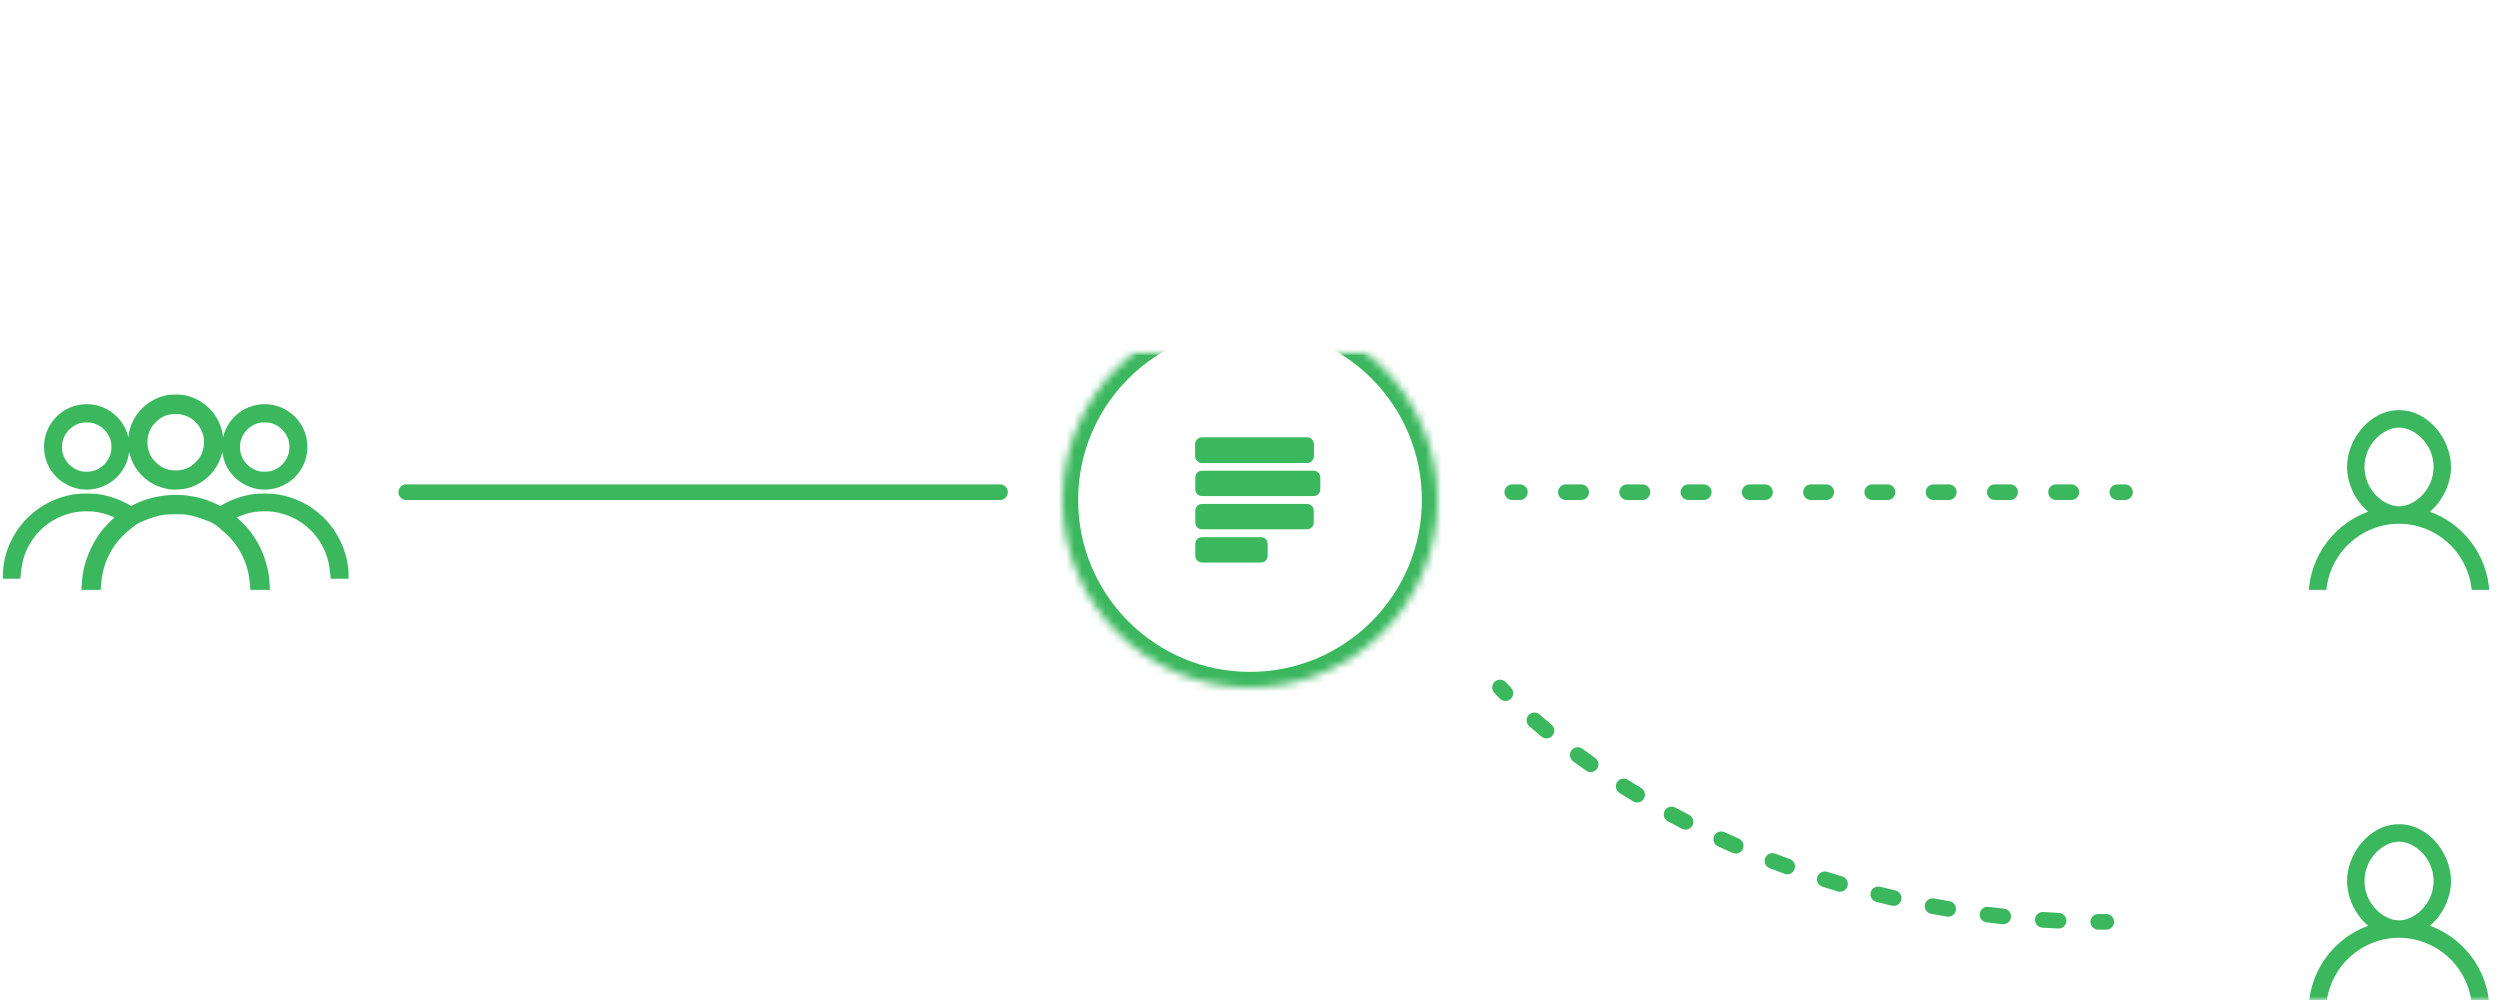 <svg width="320" height="128" viewBox="0 0 320 128" version="1.1" xmlns="http://www.w3.org/2000/svg" xmlns:xlink="http://www.w3.org/1999/xlink" xmlns:figma="http://www.figma.com/figma/ns">
<title>marketplace</title>
<desc>Created using Figma</desc>
<g id="Canvas" transform="translate(-255 45)" figma:type="canvas">
<mask id="mask0_alpha" mask-type="alpha">
<path d="M 255 -45L 575 -45L 575 83L 255 83L 255 -45Z" fill="#FFFFFF"/>
</mask>
<g id="marketplace" style="mix-blend-mode:normal;" mask="url(#mask0_alpha)" figma:type="frame">
<g id="logo_icon" style="mix-blend-mode:normal;" figma:type="frame">
<g id="Group" style="mix-blend-mode:normal;isolation:isolate;" figma:type="frame">
<g id="Group" style="mix-blend-mode:normal;isolation:isolate;" figma:type="frame">
<g id="Vector" style="mix-blend-mode:normal;isolation:isolate;" figma:type="vector">
<use xlink:href="#path0_fill" transform="translate(408 11)" fill="#3BB75E" style="mix-blend-mode:normal;"/>
</g>
<g id="Vector" style="mix-blend-mode:normal;isolation:isolate;" figma:type="vector">
<use xlink:href="#path1_fill" transform="translate(408 19.507)" fill="#3BB75E" style="mix-blend-mode:normal;"/>
</g>
<g id="Vector" style="mix-blend-mode:normal;isolation:isolate;" figma:type="vector">
<use xlink:href="#path2_fill" transform="translate(408 23.76)" fill="#3BB75E" style="mix-blend-mode:normal;"/>
</g>
<g id="Vector" style="mix-blend-mode:normal;isolation:isolate;" figma:type="vector">
<use xlink:href="#path3_fill" transform="translate(408 15.253)" fill="#3BB75E" style="mix-blend-mode:normal;"/>
</g>
</g>
<g id="Vector" style="mix-blend-mode:normal;isolation:isolate;" figma:type="vector">
<use xlink:href="#path0_fill" transform="translate(408 11)" fill="#3BB75E" style="mix-blend-mode:normal;"/>
</g>
</g>
</g>
<g id="Ellipse 3" style="mix-blend-mode:normal;" figma:type="ellipse">
<mask id="mask1_outline_ins">
<use xlink:href="#path4_fill" fill="white" transform="translate(391 -5)"/>
</mask>
<g mask="url(#mask1_outline_ins)">
<use xlink:href="#path5_stroke_2x" transform="translate(391 -5)" fill="#3BB75E" style="mix-blend-mode:normal;"/>
</g>
</g>
<g id="noun_631511_cc" style="mix-blend-mode:normal;" figma:type="frame">
<g id="Vector" style="mix-blend-mode:normal;" figma:type="vector">
<use xlink:href="#path6_fill" transform="translate(255.866 6)" fill="#3BB75E" style="mix-blend-mode:normal;"/>
<use xlink:href="#path7_stroke" transform="translate(255.866 6)" fill="#3BB75E" style="mix-blend-mode:normal;"/>
</g>
</g>
<g id="noun_101409_cc" style="mix-blend-mode:normal;" figma:type="frame">
<g id="Subtract" style="mix-blend-mode:normal;" figma:type="vector-operation">
<use xlink:href="#path8_fill" transform="translate(551.086 -45)" fill="#3BB75E" style="mix-blend-mode:normal;"/>
<use xlink:href="#path9_stroke" transform="translate(551.086 -45)" fill="#3BB75E" style="mix-blend-mode:normal;"/>
</g>
</g>
<g id="noun_101409_cc" style="mix-blend-mode:normal;" figma:type="frame">
<g id="Subtract" style="mix-blend-mode:normal;" figma:type="vector-operation">
<use xlink:href="#path8_fill" transform="translate(551.086 8)" fill="#3BB75E" style="mix-blend-mode:normal;"/>
<use xlink:href="#path9_stroke" transform="translate(551.086 8)" fill="#3BB75E" style="mix-blend-mode:normal;"/>
</g>
</g>
<g id="noun_101409_cc" style="mix-blend-mode:normal;" figma:type="frame">
<g id="Subtract" style="mix-blend-mode:normal;" figma:type="vector-operation">
<use xlink:href="#path10_fill" transform="translate(551.086 61)" fill="#3BB75E" style="mix-blend-mode:normal;"/>
<use xlink:href="#path11_stroke" transform="translate(551.086 61)" fill="#3BB75E" style="mix-blend-mode:normal;"/>
</g>
</g>
<g id="Line 5" style="mix-blend-mode:normal;" figma:type="line">
<use xlink:href="#path12_stroke" transform="translate(306 19)" fill="#3BB75E" style="mix-blend-mode:normal;"/>
</g>
<g id="Line 5" style="mix-blend-mode:normal;" figma:type="line">
<use xlink:href="#path13_stroke" transform="translate(447.566 19)" fill="#3BB75E" style="mix-blend-mode:normal;"/>
</g>
<g id="Vector 3" style="mix-blend-mode:normal;" figma:type="vector">
<use xlink:href="#path14_stroke" transform="translate(447 -35)" fill="#3BB75E" style="mix-blend-mode:normal;"/>
</g>
<g id="Vector 3" style="mix-blend-mode:normal;" figma:type="vector">
<use xlink:href="#path14_stroke" transform="matrix(1 0 0 -1 447 73)" fill="#3BB75E" style="mix-blend-mode:normal;"/>
</g>
</g>
</g>
<defs>
<path id="path0_fill" d="M 14.316 0L 0.842 0C 0.377 0 0 0.384 0 0.858L 0 2.382C 0 2.856 0.377 3.24 0.842 3.24L 14.316 3.24C 14.781 3.24 15.158 2.856 15.158 2.382L 15.158 0.858C 15.158 0.384 14.781 0 14.316 0Z"/>
<path id="path1_fill" d="M 14.316 0L 0.842 0C 0.377 0 0 0.383 0 0.857L 0 2.383C 0 2.855 0.377 3.239 0.842 3.239L 14.316 3.239C 14.781 3.239 15.158 2.855 15.158 2.383L 15.158 0.857C 15.158 0.383 14.781 0 14.316 0Z"/>
<path id="path2_fill" d="M 8.421 0L 0.842 0C 0.377 0 0 0.384 0 0.858L 0 2.382C 0 2.856 0.377 3.24 0.842 3.24L 8.421 3.24C 8.886 3.24 9.263 2.856 9.263 2.382L 9.263 0.858C 9.263 0.384 8.887 0 8.421 0Z"/>
<path id="path3_fill" d="M 15.158 0L 0.842 0C 0.377 0 0 0.384 0 0.857L 0 2.383C 0 2.856 0.377 3.24 0.842 3.24L 15.158 3.24C 15.623 3.24 16 2.856 16 2.383L 16 0.857C 16 0.384 15.623 0 15.158 0Z"/>
<path id="path4_fill" d="M 48 24C 48 37.255 37.255 48 24 48C 10.745 48 0 37.255 0 24C 0 10.745 10.745 0 24 0C 37.255 0 48 10.745 48 24Z"/>
<path id="path5_stroke_2x" d="M 46 24C 46 36.15 36.15 46 24 46L 24 50C 38.359 50 50 38.359 50 24L 46 24ZM 24 46C 11.85 46 2 36.15 2 24L -2 24C -2 38.359 9.641 50 24 50L 24 46ZM 2 24C 2 11.85 11.85 2 24 2L 24 -2C 9.641 -2 -2 9.641 -2 24L 2 24ZM 24 2C 36.15 2 46 11.85 46 24L 50 24C 50 9.641 38.359 -2 24 -2L 24 2Z"/>
<path id="path6_fill" d="M 10.114 23.514C 10.239 21.334 11.173 18.965 12.623 17.148C 12.98 16.7 13.915 15.756 14.338 15.416C 14.504 15.283 14.639 15.158 14.639 15.138C 14.639 15.064 13.643 14.606 13.06 14.411C 12.05 14.074 11.268 13.946 10.211 13.946C 9.152 13.946 8.373 14.073 7.355 14.414C 4.506 15.366 2.319 17.731 1.578 20.663C 1.472 21.084 1.37 21.703 1.313 22.276L 1.283 22.576L 0.642 22.576L 4.44944e-08 22.576L 4.44944e-08 22.334C 4.44944e-08 22.033 0.114 21.147 0.207 20.73C 0.647 18.739 1.647 16.947 3.1 15.544C 4.671 14.026 6.533 13.106 8.734 12.758C 9.431 12.648 11.036 12.648 11.734 12.758C 13.219 12.993 14.562 13.496 15.799 14.283C 15.908 14.352 15.922 14.35 16.102 14.236C 16.314 14.102 16.811 13.869 17.301 13.673C 19.88 12.639 22.725 12.557 25.317 13.441C 25.898 13.639 26.824 14.04 27.117 14.219C 27.328 14.349 27.342 14.352 27.451 14.282C 28.686 13.497 30.03 12.992 31.515 12.758C 32.212 12.648 33.817 12.648 34.515 12.758C 36.716 13.106 38.577 14.026 40.149 15.544C 41.601 16.947 42.601 18.739 43.042 20.73C 43.134 21.147 43.248 22.033 43.248 22.334L 43.248 22.576L 42.585 22.576L 41.921 22.576L 41.891 22.276C 41.834 21.703 41.732 21.084 41.626 20.663C 40.885 17.731 38.698 15.366 35.849 14.414C 35.514 14.302 35.095 14.179 34.917 14.141C 33.696 13.881 32.289 13.881 31.068 14.141C 30.53 14.256 29.571 14.597 29.044 14.862L 28.546 15.111L 28.678 15.222C 30.144 16.453 31.016 17.488 31.802 18.928C 32.53 20.263 33.051 22.056 33.134 23.514L 33.162 24L 32.403 24L 31.643 24L 31.613 23.655C 31.455 21.812 30.903 20.201 29.924 18.727C 29.361 17.881 28.683 17.146 27.787 16.414C 27.64 16.294 27.43 16.113 27.32 16.011C 27.094 15.802 26.432 15.403 26.149 15.306C 26.046 15.27 25.729 15.151 25.444 15.04C 24.698 14.751 23.989 14.545 23.332 14.427C 22.829 14.336 22.617 14.323 21.602 14.323C 20.295 14.323 19.749 14.393 18.8 14.681C 17.367 15.115 16.536 15.501 15.846 16.054C 14.312 17.28 13.463 18.254 12.745 19.613C 12.073 20.884 11.734 22.074 11.589 23.677L 11.559 24L 10.823 24L 10.087 24L 10.114 23.514ZM 9.589 11.136C 8.547 11.005 7.482 10.479 6.72 9.716C 4.781 7.777 4.781 4.627 6.72 2.688C 8.659 0.75 11.809 0.75 13.748 2.688C 15.686 4.627 15.686 7.777 13.748 9.716C 12.658 10.806 11.128 11.328 9.589 11.136ZM 11.213 9.763C 12.222 9.475 13.035 8.803 13.504 7.871C 13.792 7.3 13.89 6.881 13.89 6.224C 13.89 5.568 13.792 5.149 13.504 4.578C 13.031 3.638 12.223 2.975 11.19 2.679C 10.898 2.595 10.726 2.577 10.234 2.577C 9.55 2.577 9.16 2.663 8.61 2.935C 7.667 3.4 6.936 4.305 6.67 5.335C 6.542 5.83 6.542 6.621 6.67 7.114C 7.028 8.492 8.092 9.509 9.505 9.825C 9.933 9.921 10.766 9.891 11.213 9.763L 11.213 9.763ZM 21.135 11.16C 21.074 11.15 20.873 11.119 20.69 11.092C 20.212 11.022 19.579 10.811 19.071 10.551C 17.751 9.876 16.74 8.681 16.295 7.27C 16.103 6.662 16.043 6.26 16.043 5.579C 16.043 4.898 16.103 4.497 16.295 3.889C 16.918 1.914 18.629 0.423 20.69 0.057C 21.119 -0.019 22.13 -0.019 22.559 0.057C 24.62 0.423 26.331 1.914 26.954 3.889C 27.146 4.497 27.206 4.898 27.206 5.579C 27.206 6.26 27.146 6.662 26.954 7.27C 26.342 9.21 24.677 10.69 22.674 11.076C 22.317 11.145 21.349 11.198 21.135 11.16ZM 22.46 9.647C 23.215 9.492 23.855 9.157 24.426 8.62C 25.037 8.046 25.412 7.425 25.617 6.65C 25.773 6.062 25.781 5.209 25.636 4.625C 25.176 2.771 23.535 1.487 21.624 1.487C 20.556 1.487 19.604 1.856 18.839 2.568C 18.22 3.144 17.809 3.832 17.612 4.625C 17.468 5.209 17.476 6.062 17.631 6.65C 17.837 7.426 18.212 8.046 18.825 8.622C 19.386 9.15 20.027 9.487 20.779 9.648C 21.18 9.734 22.039 9.734 22.46 9.647ZM 32.37 11.135C 31.328 11.005 30.264 10.479 29.501 9.716C 27.562 7.777 27.562 4.627 29.501 2.688C 31.44 0.75 34.59 0.75 36.529 2.688C 38.467 4.627 38.467 7.777 36.529 9.716C 35.439 10.806 33.91 11.328 32.37 11.135ZM 33.994 9.763C 35.003 9.475 35.816 8.803 36.285 7.871C 36.573 7.3 36.671 6.881 36.671 6.224C 36.671 5.568 36.573 5.149 36.285 4.578C 35.812 3.638 35.004 2.975 33.971 2.679C 33.679 2.595 33.508 2.577 33.015 2.577C 32.331 2.577 31.941 2.663 31.391 2.935C 30.448 3.4 29.717 4.305 29.451 5.335C 29.323 5.83 29.323 6.621 29.451 7.114C 29.809 8.492 30.873 9.509 32.286 9.825C 32.714 9.921 33.547 9.891 33.994 9.763Z"/>
<path id="path7_stroke" d="M 12.623 17.148L 13.013 17.46L 13.013 17.46L 12.623 17.148ZM 14.338 15.416L 14.652 15.806L 14.652 15.806L 14.338 15.416ZM 13.06 14.411L 13.219 13.937L 13.219 13.937L 13.06 14.411ZM 7.355 14.414L 7.196 13.939L 7.196 13.939L 7.355 14.414ZM 1.578 20.663L 1.093 20.54L 1.578 20.663ZM 1.313 22.276L 0.815 22.227L 0.815 22.227L 1.313 22.276ZM 1.283 22.576L 1.283 23.076L 1.736 23.076L 1.781 22.626L 1.283 22.576ZM 4.44944e-08 22.576L -0.5 22.576L -0.5 23.076L 4.44944e-08 23.076L 4.44944e-08 22.576ZM 0.207 20.73L 0.695 20.838L 0.695 20.838L 0.207 20.73ZM 3.1 15.544L 2.753 15.184L 2.753 15.184L 3.1 15.544ZM 8.734 12.758L 8.656 12.264L 8.656 12.264L 8.734 12.758ZM 11.734 12.758L 11.656 13.252L 11.734 12.758ZM 15.799 14.283L 16.067 13.861L 16.067 13.861L 15.799 14.283ZM 16.102 14.236L 16.369 14.659L 16.369 14.659L 16.102 14.236ZM 17.301 13.673L 17.115 13.209L 17.115 13.209L 17.301 13.673ZM 25.317 13.441L 25.156 13.914L 25.156 13.914L 25.317 13.441ZM 27.117 14.219L 26.855 14.645L 26.855 14.645L 27.117 14.219ZM 27.451 14.282L 27.182 13.861L 27.182 13.861L 27.451 14.282ZM 31.515 12.758L 31.437 12.264L 31.515 12.758ZM 34.515 12.758L 34.593 12.264L 34.515 12.758ZM 40.149 15.544L 40.496 15.184L 40.149 15.544ZM 43.042 20.73L 42.554 20.838L 42.554 20.838L 43.042 20.73ZM 43.248 22.576L 43.248 23.076L 43.748 23.076L 43.748 22.576L 43.248 22.576ZM 41.921 22.576L 41.423 22.626L 41.468 23.076L 41.921 23.076L 41.921 22.576ZM 41.891 22.276L 42.389 22.227L 41.891 22.276ZM 41.626 20.663L 41.141 20.785L 41.141 20.785L 41.626 20.663ZM 35.849 14.414L 36.008 13.939L 36.008 13.939L 35.849 14.414ZM 34.917 14.141L 35.022 13.652L 35.022 13.652L 34.917 14.141ZM 31.068 14.141L 30.964 13.652L 31.068 14.141ZM 29.044 14.862L 28.82 14.415L 28.82 14.415L 29.044 14.862ZM 28.546 15.111L 28.322 14.665L 27.642 15.005L 28.225 15.494L 28.546 15.111ZM 28.678 15.222L 29 14.839L 29 14.839L 28.678 15.222ZM 31.802 18.928L 31.363 19.167L 31.802 18.928ZM 33.134 23.514L 32.635 23.543L 32.635 23.543L 33.134 23.514ZM 33.162 24L 33.162 24.5L 33.691 24.5L 33.661 23.971L 33.162 24ZM 31.643 24L 31.145 24.043L 31.184 24.5L 31.643 24.5L 31.643 24ZM 31.613 23.655L 31.115 23.698L 31.115 23.698L 31.613 23.655ZM 29.924 18.727L 29.507 19.004L 29.507 19.004L 29.924 18.727ZM 27.787 16.414L 28.103 16.027L 27.787 16.414ZM 27.32 16.011L 26.98 16.377L 27.32 16.011ZM 26.149 15.306L 25.986 15.778L 25.986 15.778L 26.149 15.306ZM 25.444 15.04L 25.625 14.574L 25.625 14.574L 25.444 15.04ZM 23.332 14.427L 23.42 13.934L 23.42 13.934L 23.332 14.427ZM 18.8 14.681L 18.655 14.203L 18.655 14.203L 18.8 14.681ZM 15.846 16.054L 15.534 15.663L 15.534 15.663L 15.846 16.054ZM 12.745 19.613L 13.187 19.846L 12.745 19.613ZM 11.589 23.677L 12.087 23.723L 12.087 23.723L 11.589 23.677ZM 11.559 24L 11.559 24.5L 12.016 24.5L 12.057 24.045L 11.559 24ZM 10.087 24L 9.587 23.971L 9.557 24.5L 10.087 24.5L 10.087 24ZM 9.589 11.136L 9.651 10.639L 9.651 10.639L 9.589 11.136ZM 6.72 9.716L 6.366 10.07L 6.366 10.07L 6.72 9.716ZM 6.72 2.688L 6.366 2.335L 6.366 2.335L 6.72 2.688ZM 13.748 2.688L 14.101 2.335L 14.101 2.335L 13.748 2.688ZM 13.748 9.716L 14.101 10.07L 14.101 10.07L 13.748 9.716ZM 11.213 9.763L 11.075 9.282L 11.213 10.263L 11.213 9.763ZM 13.504 7.871L 13.058 7.646L 13.058 7.646L 13.504 7.871ZM 13.504 4.578L 13.058 4.803L 13.504 4.578ZM 11.19 2.679L 11.053 3.16L 11.053 3.16L 11.19 2.679ZM 8.61 2.935L 8.388 2.486L 8.388 2.486L 8.61 2.935ZM 6.67 5.335L 7.154 5.46L 6.67 5.335ZM 6.67 7.114L 7.154 6.989L 7.154 6.989L 6.67 7.114ZM 9.505 9.825L 9.614 9.337L 9.505 9.825ZM 11.213 9.763L 11.35 10.244L 11.213 9.263L 11.213 9.763ZM 20.69 11.092L 20.762 10.597L 20.69 11.092ZM 19.071 10.551L 19.299 10.106L 19.071 10.551ZM 16.295 7.27L 16.771 7.12L 16.771 7.12L 16.295 7.27ZM 16.295 3.889L 15.818 3.738L 15.818 3.738L 16.295 3.889ZM 20.69 0.057L 20.777 0.549L 20.777 0.549L 20.69 0.057ZM 22.559 0.057L 22.646 -0.435L 22.646 -0.435L 22.559 0.057ZM 26.954 3.889L 26.477 4.039L 26.477 4.039L 26.954 3.889ZM 26.954 7.27L 26.477 7.12L 26.477 7.12L 26.954 7.27ZM 22.674 11.076L 22.579 10.585L 22.579 10.585L 22.674 11.076ZM 24.426 8.62L 24.769 8.984L 24.426 8.62ZM 25.617 6.65L 26.101 6.778L 26.101 6.778L 25.617 6.65ZM 25.636 4.625L 25.151 4.746L 25.151 4.746L 25.636 4.625ZM 18.839 2.568L 18.498 2.202L 18.498 2.202L 18.839 2.568ZM 17.612 4.625L 18.098 4.746L 18.098 4.746L 17.612 4.625ZM 17.631 6.65L 17.148 6.778L 17.148 6.778L 17.631 6.65ZM 18.825 8.622L 18.482 8.987L 18.482 8.987L 18.825 8.622ZM 20.779 9.648L 20.884 9.159L 20.884 9.159L 20.779 9.648ZM 29.501 9.716L 29.855 9.363L 29.501 9.716ZM 36.529 2.688L 36.175 3.042L 36.529 2.688ZM 33.994 9.763L 34.131 10.244L 33.994 9.763ZM 36.285 7.871L 35.839 7.646L 35.839 7.646L 36.285 7.871ZM 36.285 4.578L 36.732 4.353L 36.732 4.353L 36.285 4.578ZM 33.971 2.679L 33.834 3.16L 33.834 3.16L 33.971 2.679ZM 31.391 2.935L 31.169 2.486L 31.169 2.486L 31.391 2.935ZM 29.451 5.335L 29.935 5.46L 29.451 5.335ZM 29.451 7.114L 29.935 6.989L 29.935 6.989L 29.451 7.114ZM 32.286 9.825L 32.395 9.337L 32.395 9.337L 32.286 9.825ZM 10.614 23.543C 10.727 21.441 11.605 19.215 13.013 17.46L 12.232 16.836C 10.74 18.714 9.751 21.227 9.615 23.486L 10.614 23.543ZM 13.013 17.46C 13.354 17.032 14.249 16.128 14.652 15.806L 14.025 15.026C 13.58 15.385 12.607 16.367 12.232 16.836L 13.013 17.46ZM 14.652 15.806C 14.74 15.734 14.829 15.659 14.89 15.602C 14.922 15.572 14.959 15.536 14.983 15.51C 14.998 15.493 15.023 15.463 15.039 15.442C 15.049 15.427 15.071 15.391 15.084 15.368C 15.094 15.347 15.139 15.259 15.139 15.138L 14.139 15.138C 14.139 15.072 14.152 15.02 14.161 14.99C 14.171 14.958 14.183 14.934 14.191 14.918C 14.206 14.888 14.22 14.867 14.226 14.859C 14.234 14.848 14.24 14.841 14.242 14.838C 14.245 14.835 14.247 14.833 14.247 14.833C 14.249 14.83 14.244 14.836 14.237 14.843C 14.229 14.851 14.222 14.857 14.211 14.868C 14.167 14.908 14.101 14.965 14.025 15.026L 14.652 15.806ZM 15.139 15.138C 15.139 15.002 15.085 14.905 15.06 14.865C 15.039 14.834 15.001 14.787 14.982 14.767C 14.954 14.741 14.91 14.704 14.883 14.685C 14.839 14.655 14.775 14.616 14.715 14.583C 14.603 14.521 14.444 14.443 14.277 14.366C 13.947 14.214 13.527 14.04 13.219 13.937L 12.902 14.885C 13.177 14.977 13.546 15.13 13.859 15.274C 14.014 15.345 14.14 15.408 14.233 15.459C 14.276 15.482 14.293 15.493 14.307 15.502C 14.311 15.506 14.295 15.495 14.273 15.473C 14.262 15.462 14.237 15.436 14.212 15.395C 14.191 15.361 14.139 15.27 14.139 15.138L 15.139 15.138ZM 13.219 13.937C 12.17 13.588 11.309 13.448 10.211 13.446L 10.211 14.446C 11.228 14.444 11.931 14.559 12.902 14.885L 13.219 13.937ZM 10.211 13.446C 9.111 13.448 8.253 13.588 7.196 13.939L 7.513 14.888C 8.493 14.559 9.192 14.444 10.211 14.446L 10.211 13.446ZM 7.196 13.939C 4.185 14.946 1.876 17.445 1.093 20.54L 2.063 20.785C 2.762 18.018 4.827 15.785 7.513 14.888L 7.196 13.939ZM 1.093 20.54C 0.982 20.982 0.874 21.638 0.815 22.227L 1.811 22.325C 1.866 21.769 1.961 21.186 2.063 20.785L 1.093 20.54ZM 0.815 22.227L 0.786 22.527L 1.781 22.626L 1.811 22.325L 0.815 22.227ZM 1.283 22.076L 0.642 22.076L 0.642 23.076L 1.283 23.076L 1.283 22.076ZM 0.642 22.076L 4.44944e-08 22.076L 4.44944e-08 23.076L 0.642 23.076L 0.642 22.076ZM 0.5 22.576L 0.5 22.334L -0.5 22.334L -0.5 22.576L 0.5 22.576ZM 0.5 22.334C 0.5 22.081 0.607 21.233 0.695 20.838L -0.282 20.622C -0.379 21.061 -0.5 21.985 -0.5 22.334L 0.5 22.334ZM 0.695 20.838C 1.115 18.916 2.044 17.252 3.447 15.903L 2.753 15.184C 1.251 16.642 0.18 18.561 -0.282 20.622L 0.695 20.838ZM 3.447 15.903C 4.959 14.435 6.684 13.582 8.812 13.252L 8.656 12.264C 6.381 12.629 4.383 13.617 2.753 15.184L 3.447 15.903ZM 8.812 13.252C 9.458 13.15 11.01 13.15 11.656 13.252L 11.812 12.264C 11.062 12.146 9.405 12.146 8.656 12.264L 8.812 13.252ZM 11.656 13.252C 13.091 13.476 14.339 13.944 15.53 14.705L 16.067 13.861C 14.785 13.049 13.346 12.509 11.812 12.264L 11.656 13.252ZM 15.53 14.705C 15.559 14.723 15.747 14.861 16 14.823C 16.075 14.808 16.176 14.77 16.229 14.743C 16.272 14.72 16.322 14.689 16.369 14.659L 15.835 13.814C 15.788 13.844 15.768 13.855 15.759 13.86C 15.747 13.866 15.784 13.844 15.848 13.834C 15.884 13.829 15.923 13.828 15.963 13.833C 16.002 13.839 16.032 13.849 16.053 13.857C 16.083 13.869 16.099 13.881 16.067 13.861L 15.53 14.705ZM 16.369 14.659C 16.541 14.551 17.002 14.331 17.487 14.137L 17.115 13.209C 16.621 13.406 16.088 13.654 15.835 13.814L 16.369 14.659ZM 17.487 14.137C 19.982 13.128 22.651 13.051 25.156 13.914L 25.479 12.967C 22.8 12.062 19.778 12.149 17.115 13.209L 17.487 14.137ZM 25.156 13.914C 25.724 14.108 26.61 14.494 26.855 14.645L 27.379 13.793C 27.039 13.585 26.071 13.169 25.479 12.967L 25.156 13.914ZM 26.855 14.645C 26.921 14.686 27.072 14.787 27.229 14.817C 27.49 14.866 27.68 14.729 27.719 14.704L 27.182 13.861C 27.171 13.868 27.167 13.87 27.169 13.869C 27.171 13.868 27.185 13.86 27.207 13.852C 27.231 13.843 27.265 13.833 27.305 13.829C 27.346 13.825 27.384 13.828 27.415 13.834C 27.468 13.844 27.497 13.863 27.477 13.852C 27.461 13.843 27.434 13.827 27.379 13.793L 26.855 14.645ZM 27.719 14.704C 28.909 13.944 30.158 13.476 31.593 13.252L 31.437 12.264C 29.903 12.509 28.462 13.05 27.182 13.861L 27.719 14.704ZM 31.593 13.252C 32.239 13.15 33.791 13.15 34.437 13.252L 34.593 12.264C 33.843 12.146 32.186 12.146 31.437 12.264L 31.593 13.252ZM 34.437 13.252C 36.564 13.582 38.289 14.435 39.801 15.903L 40.496 15.184C 38.865 13.617 36.867 12.629 34.593 12.264L 34.437 13.252ZM 39.801 15.903C 41.205 17.252 42.134 18.916 42.554 20.838L 43.53 20.622C 43.068 18.561 41.998 16.642 40.496 15.184L 39.801 15.903ZM 42.554 20.838C 42.641 21.233 42.748 22.081 42.748 22.334L 43.748 22.334C 43.748 21.985 43.627 21.061 43.53 20.622L 42.554 20.838ZM 42.748 22.334L 42.748 22.576L 43.748 22.576L 43.748 22.334L 42.748 22.334ZM 43.248 22.076L 42.585 22.076L 42.585 23.076L 43.248 23.076L 43.248 22.076ZM 42.585 22.076L 41.921 22.076L 41.921 23.076L 42.585 23.076L 42.585 22.076ZM 42.418 22.527L 42.389 22.227L 41.393 22.325L 41.423 22.626L 42.418 22.527ZM 42.389 22.227C 42.33 21.638 42.222 20.982 42.111 20.54L 41.141 20.785C 41.243 21.186 41.338 21.769 41.393 22.325L 42.389 22.227ZM 42.111 20.54C 41.328 17.445 39.02 14.946 36.008 13.939L 35.691 14.888C 38.377 15.785 40.442 18.018 41.141 20.785L 42.111 20.54ZM 36.008 13.939C 35.663 13.825 35.217 13.694 35.022 13.652L 34.813 14.63C 34.972 14.664 35.365 14.779 35.691 14.888L 36.008 13.939ZM 35.022 13.652C 33.749 13.383 32.236 13.383 30.964 13.652L 31.172 14.63C 32.342 14.378 33.644 14.378 34.813 14.63L 35.022 13.652ZM 30.964 13.652C 30.394 13.775 29.375 14.138 28.82 14.415L 29.268 15.309C 29.767 15.057 30.667 14.737 31.172 14.63L 30.964 13.652ZM 28.82 14.415L 28.322 14.665L 28.77 15.558L 29.268 15.309L 28.82 14.415ZM 28.225 15.494L 28.357 15.605L 29 14.839L 28.868 14.729L 28.225 15.494ZM 28.357 15.605C 29.791 16.807 30.604 17.77 31.363 19.167L 32.24 18.688C 31.429 17.206 30.497 16.099 29 14.839L 28.357 15.605ZM 31.363 19.167C 32.067 20.453 32.558 22.141 32.635 23.543L 33.633 23.486C 33.544 21.971 32.992 20.072 32.24 18.688L 31.363 19.167ZM 32.635 23.543L 32.663 24.029L 33.661 23.971L 33.633 23.486L 32.635 23.543ZM 33.162 23.5L 32.403 23.5L 32.403 24.5L 33.162 24.5L 33.162 23.5ZM 32.403 23.5L 31.643 23.5L 31.643 24.5L 32.403 24.5L 32.403 23.5ZM 32.141 23.957L 32.112 23.612L 31.115 23.698L 31.145 24.043L 32.141 23.957ZM 32.112 23.612C 31.944 21.709 31.351 19.98 30.34 18.451L 29.507 19.004C 30.454 20.422 30.966 21.916 31.115 23.698L 32.112 23.612ZM 30.34 18.451C 29.755 17.572 29.026 16.782 28.103 16.027L 27.47 16.802C 28.34 17.511 28.968 18.19 29.507 19.004L 30.34 18.451ZM 28.103 16.027C 27.962 15.912 27.763 15.74 27.659 15.644L 26.98 16.377C 27.096 16.485 27.318 16.677 27.47 16.802L 28.103 16.027ZM 27.659 15.644C 27.519 15.516 27.255 15.334 27.014 15.188C 26.781 15.048 26.506 14.9 26.311 14.833L 25.986 15.778C 26.074 15.809 26.272 15.909 26.498 16.045C 26.715 16.175 26.895 16.297 26.98 16.377L 27.659 15.644ZM 26.311 14.833C 26.216 14.8 25.907 14.684 25.625 14.574L 25.263 15.506C 25.55 15.618 25.877 15.741 25.986 15.778L 26.311 14.833ZM 25.625 14.574C 24.858 14.277 24.103 14.058 23.42 13.934L 23.243 14.919C 23.875 15.031 24.538 15.224 25.263 15.506L 25.625 14.574ZM 23.42 13.934C 22.889 13.84 22.632 13.824 21.602 13.823L 21.602 14.823C 22.602 14.823 22.77 14.833 23.243 14.919L 23.42 13.934ZM 21.602 13.823C 20.264 13.825 19.644 13.904 18.655 14.203L 18.945 15.159C 19.854 14.882 20.327 14.822 21.602 14.823L 21.602 13.823ZM 18.655 14.203C 17.198 14.644 16.297 15.053 15.534 15.663L 16.158 16.444C 16.776 15.95 17.537 15.586 18.945 15.159L 18.655 14.203ZM 15.534 15.663C 13.966 16.919 13.051 17.971 12.303 19.379L 13.187 19.846C 13.876 18.537 14.658 17.641 16.158 16.444L 15.534 15.663ZM 12.303 19.379C 11.609 20.698 11.243 21.982 11.091 23.632L 12.087 23.723C 12.226 22.165 12.537 21.071 13.187 19.846L 12.303 19.379ZM 11.091 23.632L 11.062 23.955L 12.057 24.045L 12.087 23.723L 11.091 23.632ZM 11.559 23.5L 10.823 23.5L 10.823 24.5L 11.559 24.5L 11.559 23.5ZM 10.823 23.5L 10.087 23.5L 10.087 24.5L 10.823 24.5L 10.823 23.5ZM 10.586 24.029L 10.614 23.543L 9.615 23.486L 9.587 23.971L 10.586 24.029ZM 9.651 10.639C 8.691 10.527 7.774 10.072 7.073 9.363L 6.366 10.07C 7.191 10.885 8.403 11.484 9.527 11.632L 9.651 10.639ZM 7.073 9.363C 5.33 7.619 5.33 4.785 7.073 3.042L 6.366 2.335C 4.232 4.469 4.232 7.936 6.366 10.07L 7.073 9.363ZM 7.073 3.042C 8.817 1.298 11.65 1.298 13.394 3.042L 14.101 2.335C 11.967 0.201 8.5 0.201 6.366 2.335L 7.073 3.042ZM 13.394 3.042C 15.137 4.785 15.137 7.619 13.394 9.363L 14.101 10.07C 16.235 7.936 16.235 4.469 14.101 2.335L 13.394 3.042ZM 13.394 9.363C 12.414 10.342 11.039 10.813 9.651 10.639L 9.527 11.632C 11.218 11.843 12.901 11.269 14.101 10.07L 13.394 9.363ZM 11.35 10.244C 12.493 9.917 13.418 9.154 13.951 8.096L 13.058 7.646C 12.652 8.453 11.951 9.032 11.075 9.282L 11.35 10.244ZM 13.951 8.096C 14.262 7.47 14.386 6.938 14.39 6.224L 13.39 6.224C 13.393 6.824 13.322 7.129 13.058 7.646L 13.951 8.096ZM 14.39 6.224C 14.386 5.511 14.262 4.979 13.951 4.353L 13.058 4.803C 13.322 5.32 13.393 5.625 13.39 6.224L 14.39 6.224ZM 13.951 4.353C 13.413 3.285 12.492 2.531 11.328 2.198L 11.053 3.16C 11.954 3.418 12.649 3.99 13.058 4.803L 13.951 4.353ZM 11.328 2.198C 10.994 2.105 10.753 2.078 10.234 2.077L 10.234 3.077C 10.7 3.076 10.803 3.086 11.053 3.16L 11.328 2.198ZM 10.234 2.077C 9.496 2.08 8.994 2.191 8.388 2.486L 8.831 3.383C 9.325 3.135 9.604 3.074 10.234 3.077L 10.234 2.077ZM 8.388 2.486C 7.313 3.017 6.487 4.041 6.185 5.21L 7.154 5.46C 7.384 4.569 8.02 3.783 8.831 3.383L 8.388 2.486ZM 6.185 5.21C 6.036 5.787 6.037 6.664 6.186 7.24L 7.154 6.989C 7.047 6.578 7.047 5.873 7.154 5.46L 6.185 5.21ZM 6.186 7.24C 6.592 8.803 7.804 9.957 9.396 10.313L 9.614 9.337C 8.38 9.061 7.464 8.18 7.154 6.989L 6.186 7.24ZM 9.396 10.313C 9.91 10.428 10.828 10.393 11.35 10.244L 11.075 9.282C 10.704 9.388 9.956 9.414 9.614 9.337L 9.396 10.313ZM 11.213 9.263L 11.213 9.263L 11.213 10.263L 11.213 10.263L 11.213 9.263ZM 21.221 10.668C 21.155 10.656 20.948 10.624 20.762 10.597L 20.618 11.587C 20.799 11.613 20.993 11.643 21.049 11.653L 21.221 10.668ZM 20.762 10.597C 20.328 10.536 19.773 10.35 19.299 10.106L 18.844 10.996C 19.386 11.272 20.096 11.509 20.618 11.587L 20.762 10.597ZM 19.299 10.106C 18.098 9.491 17.176 8.402 16.771 7.12L 15.818 7.421C 16.303 8.959 17.405 10.26 18.844 10.996L 19.299 10.106ZM 16.771 7.12C 16.59 6.549 16.541 6.223 16.543 5.579L 15.543 5.579C 15.544 6.297 15.615 6.774 15.818 7.421L 16.771 7.12ZM 16.543 5.579C 16.541 4.935 16.59 4.609 16.771 4.039L 15.818 3.738C 15.615 4.384 15.544 4.861 15.543 5.579L 16.543 5.579ZM 16.771 4.039C 17.338 2.244 18.897 0.883 20.777 0.549L 20.603 -0.435C 18.36 -0.038 16.498 1.583 15.818 3.738L 16.771 4.039ZM 20.777 0.549C 21.149 0.484 22.1 0.484 22.471 0.549L 22.646 -0.435C 22.159 -0.522 21.09 -0.522 20.603 -0.435L 20.777 0.549ZM 22.471 0.549C 24.352 0.883 25.911 2.244 26.477 4.039L 27.431 3.738C 26.751 1.583 24.888 -0.038 22.646 -0.435L 22.471 0.549ZM 26.477 4.039C 26.659 4.609 26.707 4.935 26.706 5.579L 27.706 5.579C 27.704 4.861 27.633 4.384 27.431 3.738L 26.477 4.039ZM 26.706 5.579C 26.707 6.223 26.659 6.549 26.477 7.12L 27.431 7.421C 27.633 6.774 27.704 6.297 27.706 5.579L 26.706 5.579ZM 26.477 7.12C 25.92 8.884 24.403 10.234 22.579 10.585L 22.768 11.567C 24.951 11.147 26.763 9.536 27.431 7.421L 26.477 7.12ZM 22.579 10.585C 22.425 10.616 22.128 10.642 21.824 10.659C 21.672 10.667 21.532 10.672 21.413 10.673C 21.297 10.674 21.201 10.663 21.221 10.668L 21.049 11.653C 21.153 11.671 21.296 11.673 21.419 11.673C 21.552 11.672 21.716 11.666 21.878 11.657C 22.201 11.64 22.566 11.606 22.768 11.567L 22.579 10.585ZM 22.561 10.136C 23.383 9.963 24.145 9.565 24.769 8.984L 24.084 8.256C 23.566 8.75 23.048 9.02 22.36 9.157L 22.561 10.136ZM 24.769 8.984C 25.426 8.36 25.872 7.62 26.101 6.778L 25.134 6.522C 24.952 7.23 24.648 7.732 24.084 8.256L 24.769 8.984ZM 26.101 6.778C 26.268 6.129 26.277 5.15 26.121 4.505L 25.151 4.746C 25.284 5.267 25.277 5.995 25.134 6.522L 26.101 6.778ZM 26.121 4.505C 25.606 2.428 23.764 0.987 21.624 0.987L 21.624 1.987C 23.305 1.987 24.746 3.115 25.151 4.746L 26.121 4.505ZM 21.624 0.987C 20.464 0.996 19.338 1.433 18.498 2.202L 19.179 2.934C 19.869 2.28 20.648 1.978 21.624 1.987L 21.624 0.987ZM 18.498 2.202C 17.831 2.829 17.347 3.642 17.127 4.505L 18.098 4.746C 18.272 4.023 18.609 3.458 19.179 2.934L 18.498 2.202ZM 17.127 4.505C 16.971 5.15 16.98 6.129 17.148 6.778L 18.115 6.522C 17.971 5.995 17.964 5.267 18.098 4.746L 17.127 4.505ZM 17.148 6.778C 17.376 7.621 17.823 8.36 18.482 8.987L 19.167 8.258C 18.601 7.731 18.297 7.231 18.115 6.522L 17.148 6.778ZM 18.482 8.987C 19.096 9.557 19.857 9.957 20.674 10.137L 20.884 9.159C 20.198 9.017 19.676 8.743 19.167 8.258L 18.482 8.987ZM 20.674 10.137C 21.146 10.238 22.075 10.236 22.561 10.136L 22.36 9.157C 22.002 9.231 21.214 9.23 20.884 9.159L 20.674 10.137ZM 32.432 10.639C 31.472 10.527 30.555 10.072 29.855 9.363L 29.147 10.07C 29.972 10.885 31.184 11.484 32.308 11.632L 32.432 10.639ZM 29.855 9.363C 28.111 7.619 28.111 4.785 29.855 3.042L 29.147 2.335C 27.013 4.469 27.013 7.936 29.147 10.07L 29.855 9.363ZM 29.855 3.042C 31.598 1.298 34.432 1.298 36.175 3.042L 36.882 2.335C 34.748 0.201 31.281 0.201 29.147 2.335L 29.855 3.042ZM 36.175 3.042C 37.919 4.785 37.919 7.619 36.175 9.363L 36.882 10.07C 39.016 7.936 39.016 4.469 36.882 2.335L 36.175 3.042ZM 36.175 9.363C 35.195 10.342 33.82 10.813 32.432 10.639L 32.308 11.632C 33.999 11.843 35.682 11.269 36.882 10.07L 36.175 9.363ZM 34.131 10.244C 35.274 9.917 36.199 9.154 36.732 8.096L 35.839 7.646C 35.433 8.453 34.732 9.032 33.856 9.282L 34.131 10.244ZM 36.732 8.096C 37.043 7.47 37.168 6.938 37.171 6.224L 36.171 6.224C 36.174 6.824 36.103 7.129 35.839 7.646L 36.732 8.096ZM 37.171 6.224C 37.168 5.511 37.043 4.979 36.732 4.353L 35.839 4.803C 36.103 5.32 36.174 5.625 36.171 6.224L 37.171 6.224ZM 36.732 4.353C 36.194 3.285 35.273 2.531 34.109 2.198L 33.834 3.16C 34.735 3.418 35.43 3.99 35.839 4.803L 36.732 4.353ZM 34.109 2.198C 33.775 2.105 33.534 2.078 33.015 2.077L 33.015 3.077C 33.481 3.076 33.584 3.086 33.834 3.16L 34.109 2.198ZM 33.015 2.077C 32.277 2.08 31.775 2.191 31.169 2.486L 31.612 3.383C 32.106 3.135 32.385 3.074 33.015 3.077L 33.015 2.077ZM 31.169 2.486C 30.095 3.017 29.268 4.041 28.967 5.21L 29.935 5.46C 30.165 4.569 30.802 3.783 31.612 3.383L 31.169 2.486ZM 28.967 5.21C 28.817 5.787 28.818 6.664 28.967 7.24L 29.935 6.989C 29.828 6.578 29.828 5.873 29.935 5.46L 28.967 5.21ZM 28.967 7.24C 29.373 8.803 30.585 9.957 32.177 10.313L 32.395 9.337C 31.161 9.061 30.245 8.18 29.935 6.989L 28.967 7.24ZM 32.177 10.313C 32.691 10.428 33.609 10.393 34.131 10.244L 33.856 9.282C 33.485 9.388 32.737 9.414 32.395 9.337L 32.177 10.313Z"/>
<path id="path8_fill" fill-rule="evenodd" d="M 17.145 6.769C 17.145 9.015 15.852 11.446 13.852 12.677C 18.156 13.823 21.419 17.507 21.982 22L 20.73 22C 20.062 17.228 15.928 13.539 10.991 13.539C 6.053 13.539 1.92 17.228 1.252 22L 0 22C 0.562 17.507 3.826 13.823 8.129 12.677C 6.129 11.446 4.837 9.015 4.837 6.769C 4.837 3.569 7.452 0 10.991 0C 14.529 0 17.145 3.569 17.145 6.769ZM 10.991 1.231C 8.683 1.231 6.068 3.6 6.068 6.769C 6.068 9.938 8.683 12.308 10.991 12.308C 13.299 12.308 15.914 9.938 15.914 6.769C 15.914 3.6 13.299 1.231 10.991 1.231Z"/>
<path id="path9_stroke" d="M 13.852 12.677L 13.59 12.251L 12.6 12.861L 13.724 13.16L 13.852 12.677ZM 21.982 22L 21.982 22.5L 22.548 22.5L 22.478 21.938L 21.982 22ZM 20.73 22L 20.234 22.069L 20.295 22.5L 20.73 22.5L 20.73 22ZM 1.252 22L 1.252 22.5L 1.687 22.5L 1.747 22.069L 1.252 22ZM 0 22L -0.496 21.938L -0.566 22.5L 0 22.5L 0 22ZM 8.129 12.677L 8.258 13.16L 9.382 12.861L 8.391 12.251L 8.129 12.677ZM 14.114 13.103C 16.267 11.778 17.645 9.184 17.645 6.769L 16.645 6.769C 16.645 8.847 15.438 11.114 13.59 12.251L 14.114 13.103ZM 22.478 21.938C 21.89 17.241 18.48 13.392 13.981 12.194L 13.724 13.16C 17.832 14.254 20.949 17.772 21.486 22.062L 22.478 21.938ZM 20.73 22.5L 21.982 22.5L 21.982 21.5L 20.73 21.5L 20.73 22.5ZM 10.991 14.039C 15.676 14.039 19.601 17.541 20.234 22.069L 21.225 21.931C 20.523 16.915 16.181 13.039 10.991 13.039L 10.991 14.039ZM 1.747 22.069C 2.381 17.541 6.306 14.039 10.991 14.039L 10.991 13.039C 5.801 13.039 1.459 16.915 0.757 21.931L 1.747 22.069ZM 0 22.5L 1.252 22.5L 1.252 21.5L 0 21.5L 0 22.5ZM 8.001 12.194C 3.502 13.392 0.092 17.241 -0.496 21.938L 0.496 22.062C 1.033 17.772 4.15 14.254 8.258 13.16L 8.001 12.194ZM 4.337 6.769C 4.337 9.184 5.715 11.778 7.867 13.103L 8.391 12.251C 6.544 11.114 5.337 8.847 5.337 6.769L 4.337 6.769ZM 10.991 -0.5C 9.044 -0.5 7.375 0.483 6.206 1.861C 5.039 3.236 4.337 5.041 4.337 6.769L 5.337 6.769C 5.337 5.297 5.942 3.718 6.968 2.508C 7.991 1.302 9.399 0.5 10.991 0.5L 10.991 -0.5ZM 17.645 6.769C 17.645 5.041 16.942 3.236 15.776 1.861C 14.607 0.483 12.938 -0.5 10.991 -0.5L 10.991 0.5C 12.582 0.5 13.99 1.302 15.013 2.508C 16.04 3.718 16.645 5.297 16.645 6.769L 17.645 6.769ZM 6.568 6.769C 6.568 3.853 8.982 1.731 10.991 1.731L 10.991 0.731C 8.385 0.731 5.568 3.347 5.568 6.769L 6.568 6.769ZM 10.991 11.808C 8.982 11.808 6.568 9.685 6.568 6.769L 5.568 6.769C 5.568 10.192 8.385 12.808 10.991 12.808L 10.991 11.808ZM 15.414 6.769C 15.414 9.685 13 11.808 10.991 11.808L 10.991 12.808C 13.597 12.808 16.414 10.192 16.414 6.769L 15.414 6.769ZM 10.991 1.731C 13 1.731 15.414 3.853 15.414 6.769L 16.414 6.769C 16.414 3.347 13.597 0.731 10.991 0.731L 10.991 1.731Z"/>
<path id="path10_fill" fill-rule="evenodd" d="M 17.145 6.769C 17.145 9.015 15.852 11.446 13.852 12.677C 18.156 13.823 21.419 17.507 21.982 22L 20.73 22C 20.062 17.228 15.928 13.539 10.991 13.539C 6.053 13.539 1.92 17.228 1.252 22L 0 22C 0.562 17.507 3.826 13.823 8.129 12.677C 6.129 11.446 4.837 9.015 4.837 6.769C 4.837 3.569 7.452 0 10.991 0C 14.529 0 17.145 3.569 17.145 6.769ZM 10.991 1.231C 8.683 1.231 6.068 3.6 6.068 6.769C 6.068 9.938 8.683 12.308 10.991 12.308C 13.299 12.308 15.914 9.938 15.914 6.769C 15.914 3.6 13.299 1.231 10.991 1.231Z"/>
<path id="path11_stroke" d="M 13.852 12.677L 13.59 12.251L 12.6 12.861L 13.724 13.16L 13.852 12.677ZM 21.982 22L 21.982 22.5L 22.548 22.5L 22.478 21.938L 21.982 22ZM 20.73 22L 20.234 22.069L 20.295 22.5L 20.73 22.5L 20.73 22ZM 1.252 22L 1.252 22.5L 1.687 22.5L 1.747 22.069L 1.252 22ZM 0 22L -0.496 21.938L -0.566 22.5L 0 22.5L 0 22ZM 8.129 12.677L 8.258 13.16L 9.382 12.861L 8.391 12.251L 8.129 12.677ZM 14.114 13.103C 16.267 11.778 17.645 9.184 17.645 6.769L 16.645 6.769C 16.645 8.847 15.438 11.114 13.59 12.251L 14.114 13.103ZM 22.478 21.938C 21.89 17.241 18.48 13.392 13.981 12.194L 13.724 13.16C 17.832 14.254 20.949 17.772 21.486 22.062L 22.478 21.938ZM 20.73 22.5L 21.982 22.5L 21.982 21.5L 20.73 21.5L 20.73 22.5ZM 10.991 14.039C 15.676 14.039 19.601 17.541 20.234 22.069L 21.225 21.931C 20.523 16.915 16.181 13.039 10.991 13.039L 10.991 14.039ZM 1.747 22.069C 2.381 17.541 6.306 14.039 10.991 14.039L 10.991 13.039C 5.801 13.039 1.459 16.915 0.757 21.931L 1.747 22.069ZM 0 22.5L 1.252 22.5L 1.252 21.5L 0 21.5L 0 22.5ZM 8.001 12.194C 3.502 13.392 0.092 17.241 -0.496 21.938L 0.496 22.062C 1.033 17.772 4.15 14.254 8.258 13.16L 8.001 12.194ZM 4.337 6.769C 4.337 9.184 5.715 11.778 7.867 13.103L 8.391 12.251C 6.544 11.114 5.337 8.847 5.337 6.769L 4.337 6.769ZM 10.991 -0.5C 9.044 -0.5 7.375 0.483 6.206 1.861C 5.039 3.236 4.337 5.041 4.337 6.769L 5.337 6.769C 5.337 5.297 5.942 3.718 6.968 2.508C 7.991 1.302 9.399 0.5 10.991 0.5L 10.991 -0.5ZM 17.645 6.769C 17.645 5.041 16.942 3.236 15.776 1.861C 14.607 0.483 12.938 -0.5 10.991 -0.5L 10.991 0.5C 12.582 0.5 13.99 1.302 15.013 2.508C 16.04 3.718 16.645 5.297 16.645 6.769L 17.645 6.769ZM 6.568 6.769C 6.568 3.853 8.982 1.731 10.991 1.731L 10.991 0.731C 8.385 0.731 5.568 3.347 5.568 6.769L 6.568 6.769ZM 10.991 11.808C 8.982 11.808 6.568 9.685 6.568 6.769L 5.568 6.769C 5.568 10.192 8.385 12.808 10.991 12.808L 10.991 11.808ZM 15.414 6.769C 15.414 9.685 13 11.808 10.991 11.808L 10.991 12.808C 13.597 12.808 16.414 10.192 16.414 6.769L 15.414 6.769ZM 10.991 1.731C 13 1.731 15.414 3.853 15.414 6.769L 16.414 6.769C 16.414 3.347 13.597 0.731 10.991 0.731L 10.991 1.731Z"/>
<path id="path12_stroke" d="M 1 -2C 0.448 -2 0 -1.552 0 -1C 0 -0.448 0.448 0 1 0L 1 -2ZM 77 0C 77.552 0 78 -0.448 78 -1C 78 -1.552 77.552 -2 77 -2L 77 0ZM 1 0L 77 0L 77 -2L 1 -2L 1 0Z"/>
<path id="path13_stroke" d="M 1 -2C 0.448 -2 0 -1.552 0 -1C 0 -0.448 0.448 0 1 0L 1 -2ZM 79.434 0C 79.986 0 80.434 -0.448 80.434 -1C 80.434 -1.552 79.986 -2 79.434 -2L 79.434 0ZM 1.98 0C 2.533 0 2.98 -0.448 2.98 -1C 2.98 -1.552 2.533 -2 1.98 -2L 1.98 0ZM 7.863 -2C 7.311 -2 6.863 -1.552 6.863 -1C 6.863 -0.448 7.311 0 7.863 0L 7.863 -2ZM 9.824 0C 10.376 0 10.824 -0.448 10.824 -1C 10.824 -1.552 10.376 -2 9.824 -2L 9.824 0ZM 15.706 -2C 15.154 -2 14.706 -1.552 14.706 -1C 14.706 -0.448 15.154 0 15.706 0L 15.706 -2ZM 17.667 0C 18.219 0 18.667 -0.448 18.667 -1C 18.667 -1.552 18.219 -2 17.667 -2L 17.667 0ZM 23.55 -2C 22.997 -2 22.55 -1.552 22.55 -1C 22.55 -0.448 22.997 0 23.55 0L 23.55 -2ZM 25.511 0C 26.063 0 26.511 -0.448 26.511 -1C 26.511 -1.552 26.063 -2 25.511 -2L 25.511 0ZM 31.393 -2C 30.841 -2 30.393 -1.552 30.393 -1C 30.393 -0.448 30.841 0 31.393 0L 31.393 -2ZM 33.354 0C 33.906 0 34.354 -0.448 34.354 -1C 34.354 -1.552 33.906 -2 33.354 -2L 33.354 0ZM 39.236 -2C 38.684 -2 38.236 -1.552 38.236 -1C 38.236 -0.448 38.684 0 39.236 0L 39.236 -2ZM 41.197 0C 41.749 0 42.197 -0.448 42.197 -1C 42.197 -1.552 41.749 -2 41.197 -2L 41.197 0ZM 47.08 -2C 46.527 -2 46.08 -1.552 46.08 -1C 46.08 -0.448 46.527 0 47.08 0L 47.08 -2ZM 49.041 0C 49.593 0 50.041 -0.448 50.041 -1C 50.041 -1.552 49.593 -2 49.041 -2L 49.041 0ZM 54.923 -2C 54.371 -2 53.923 -1.552 53.923 -1C 53.923 -0.448 54.371 0 54.923 0L 54.923 -2ZM 56.884 0C 57.436 0 57.884 -0.448 57.884 -1C 57.884 -1.552 57.436 -2 56.884 -2L 56.884 0ZM 62.766 -2C 62.214 -2 61.766 -1.552 61.766 -1C 61.766 -0.448 62.214 0 62.766 0L 62.766 -2ZM 64.727 0C 65.28 0 65.727 -0.448 65.727 -1C 65.727 -1.552 65.28 -2 64.727 -2L 64.727 0ZM 70.61 -2C 70.058 -2 69.61 -1.552 69.61 -1C 69.61 -0.448 70.058 0 70.61 0L 70.61 -2ZM 72.571 0C 73.123 0 73.571 -0.448 73.571 -1C 73.571 -1.552 73.123 -2 72.571 -2L 72.571 0ZM 78.453 -2C 77.901 -2 77.453 -1.552 77.453 -1C 77.453 -0.448 77.901 0 78.453 0L 78.453 -2ZM 1 -1.11022e-16L 1.98 -1.11022e-16L 1.98 -2L 1 -2L 1 -1.11022e-16ZM 7.863 -1.11022e-16L 9.824 -1.11022e-16L 9.824 -2L 7.863 -2L 7.863 -1.11022e-16ZM 15.706 -1.11022e-16L 17.667 -1.11022e-16L 17.667 -2L 15.706 -2L 15.706 -1.11022e-16ZM 23.55 -1.11022e-16L 25.511 -1.11022e-16L 25.511 -2L 23.55 -2L 23.55 -1.11022e-16ZM 31.393 -1.11022e-16L 33.354 -1.11022e-16L 33.354 -2L 31.393 -2L 31.393 -1.11022e-16ZM 39.236 -1.11022e-16L 41.197 -1.11022e-16L 41.197 -2L 39.236 -2L 39.236 -1.11022e-16ZM 47.08 -1.11022e-16L 49.041 -1.11022e-16L 49.041 -2L 47.08 -2L 47.08 -1.11022e-16ZM 54.923 -1.11022e-16L 56.884 -1.11022e-16L 56.884 -2L 54.923 -2L 54.923 -1.11022e-16ZM 62.766 -1.11022e-16L 64.727 -1.11022e-16L 64.727 -2L 62.766 -2L 62.766 -1.11022e-16ZM 70.61 -1.11022e-16L 72.571 -1.11022e-16L 72.571 -2L 70.61 -2L 70.61 -1.11022e-16ZM 78.453 -1.11022e-16L 79.434 -1.11022e-16L 79.434 -2L 78.453 -2L 78.453 -1.11022e-16Z"/>
<path id="path14_stroke" d="M -0.727 29.314C -1.106 29.715 -1.088 30.348 -0.686 30.727C -0.285 31.106 0.348 31.088 0.727 30.686L -0.727 29.314ZM 77.601 1C 78.154 1 78.601 0.552 78.601 0C 78.601 -0.552 78.154 -1 77.601 -1L 77.601 1ZM 1.411 29.976C 1.798 29.582 1.792 28.949 1.398 28.562C 1.004 28.175 0.371 28.181 -0.016 28.575L 1.411 29.976ZM 3.748 25.041C 3.332 25.404 3.289 26.036 3.652 26.452C 4.015 26.868 4.647 26.911 5.063 26.548L 3.748 25.041ZM 6.588 25.251C 7.013 24.899 7.072 24.268 6.719 23.843C 6.367 23.418 5.737 23.359 5.311 23.712L 6.588 25.251ZM 9.359 20.551C 8.914 20.878 8.819 21.504 9.147 21.949C 9.475 22.394 10.101 22.488 10.545 22.161L 9.359 20.551ZM 12.176 20.986C 12.627 20.667 12.735 20.044 12.417 19.592C 12.099 19.141 11.475 19.033 11.024 19.351L 12.176 20.986ZM 15.296 16.5C 14.829 16.794 14.69 17.412 14.985 17.879C 15.28 18.346 15.898 18.485 16.364 18.19L 15.296 16.5ZM 18.073 17.134C 18.545 16.848 18.697 16.234 18.411 15.761C 18.125 15.289 17.51 15.137 17.038 15.423L 18.073 17.134ZM 21.487 12.874C 21.002 13.138 20.821 13.745 21.084 14.23C 21.347 14.716 21.954 14.896 22.44 14.633L 21.487 12.874ZM 24.215 13.693C 24.705 13.439 24.897 12.835 24.643 12.345C 24.389 11.855 23.785 11.663 23.295 11.917L 24.215 13.693ZM 27.898 9.666C 27.396 9.897 27.177 10.491 27.408 10.993C 27.64 11.494 28.233 11.713 28.735 11.482L 27.898 9.666ZM 30.572 10.656C 31.078 10.434 31.308 9.844 31.086 9.338C 30.864 8.833 30.274 8.603 29.768 8.825L 30.572 10.656ZM 34.511 6.87C 33.995 7.069 33.739 7.648 33.938 8.163C 34.136 8.678 34.715 8.935 35.231 8.736L 34.511 6.87ZM 37.113 8.029C 37.631 7.839 37.898 7.265 37.708 6.746C 37.519 6.227 36.945 5.961 36.426 6.15L 37.113 8.029ZM 41.274 4.5C 40.747 4.666 40.455 5.228 40.621 5.755C 40.788 6.281 41.349 6.573 41.876 6.407L 41.274 4.5ZM 43.807 5.816C 44.337 5.659 44.639 5.103 44.482 4.573C 44.325 4.044 43.768 3.742 43.239 3.898L 43.807 5.816ZM 48.177 2.552C 47.641 2.686 47.315 3.229 47.449 3.765C 47.582 4.3 48.125 4.627 48.66 4.493L 48.177 2.552ZM 50.619 4.023C 51.157 3.899 51.493 3.362 51.369 2.824C 51.245 2.286 50.708 1.951 50.17 2.075L 50.619 4.023ZM 55.187 1.032C 54.644 1.133 54.286 1.654 54.386 2.197C 54.487 2.74 55.009 3.099 55.552 2.998L 55.187 1.032ZM 57.532 2.649C 58.077 2.558 58.444 2.042 58.353 1.498C 58.262 0.953 57.746 0.585 57.201 0.677L 57.532 2.649ZM 62.274 -0.062C 61.726 0.006 61.337 0.505 61.405 1.053C 61.473 1.601 61.972 1.99 62.521 1.922L 62.274 -0.062ZM 64.517 1.692C 65.066 1.633 65.463 1.14 65.405 0.591C 65.346 0.042 64.853 -0.356 64.304 -0.297L 64.517 1.692ZM 69.41 -0.736C 68.859 -0.7 68.441 -0.224 68.477 0.327C 68.513 0.878 68.989 1.296 69.54 1.26L 69.41 -0.736ZM 71.547 1.146C 72.099 1.119 72.525 0.651 72.498 0.099C 72.471 -0.453 72.002 -0.878 71.451 -0.851L 71.547 1.146ZM 76.569 -0.996C 76.017 -0.991 75.573 -0.54 75.578 0.012C 75.582 0.564 76.033 1.009 76.585 1.004L 76.569 -0.996ZM 0.727 30.686C 0.947 30.454 1.172 30.22 1.411 29.976L -0.016 28.575C -0.262 28.825 -0.501 29.074 -0.727 29.314L 0.727 30.686ZM 5.063 26.548C 5.551 26.122 6.057 25.692 6.588 25.251L 5.311 23.712C 4.77 24.16 4.246 24.607 3.748 25.041L 5.063 26.548ZM 10.545 22.161C 11.075 21.77 11.616 21.38 12.176 20.986L 11.024 19.351C 10.455 19.752 9.897 20.154 9.359 20.551L 10.545 22.161ZM 16.364 18.19C 16.924 17.837 17.49 17.486 18.073 17.134L 17.038 15.423C 16.447 15.78 15.864 16.141 15.296 16.5L 16.364 18.19ZM 22.44 14.633C 23.023 14.317 23.612 14.005 24.215 13.693L 23.295 11.917C 22.684 12.233 22.079 12.554 21.487 12.874L 22.44 14.633ZM 28.735 11.482C 29.341 11.203 29.95 10.929 30.572 10.656L 29.768 8.825C 29.138 9.101 28.512 9.383 27.898 9.666L 28.735 11.482ZM 35.231 8.736C 35.852 8.496 36.477 8.261 37.113 8.029L 36.426 6.15C 35.782 6.386 35.14 6.627 34.511 6.87L 35.231 8.736ZM 41.876 6.407C 42.515 6.205 43.156 6.009 43.807 5.816L 43.239 3.898C 42.579 4.094 41.921 4.295 41.274 4.5L 41.876 6.407ZM 48.66 4.493C 49.309 4.332 49.959 4.176 50.619 4.023L 50.17 2.075C 49.501 2.229 48.834 2.389 48.177 2.552L 48.66 4.493ZM 55.552 2.998C 56.208 2.877 56.865 2.761 57.532 2.649L 57.201 0.677C 56.526 0.79 55.852 0.909 55.187 1.032L 55.552 2.998ZM 62.521 1.922C 63.183 1.84 63.845 1.764 64.517 1.692L 64.304 -0.297C 63.624 -0.224 62.945 -0.146 62.274 -0.062L 62.521 1.922ZM 69.54 1.26C 70.206 1.217 70.873 1.179 71.547 1.146L 71.451 -0.851C 70.767 -0.818 70.085 -0.779 69.41 -0.736L 69.54 1.26ZM 76.585 1.004C 76.924 1.001 77.261 1 77.601 1L 77.601 -1C 77.257 -1 76.912 -0.999 76.569 -0.996L 76.585 1.004Z"/>
</defs>
</svg>
